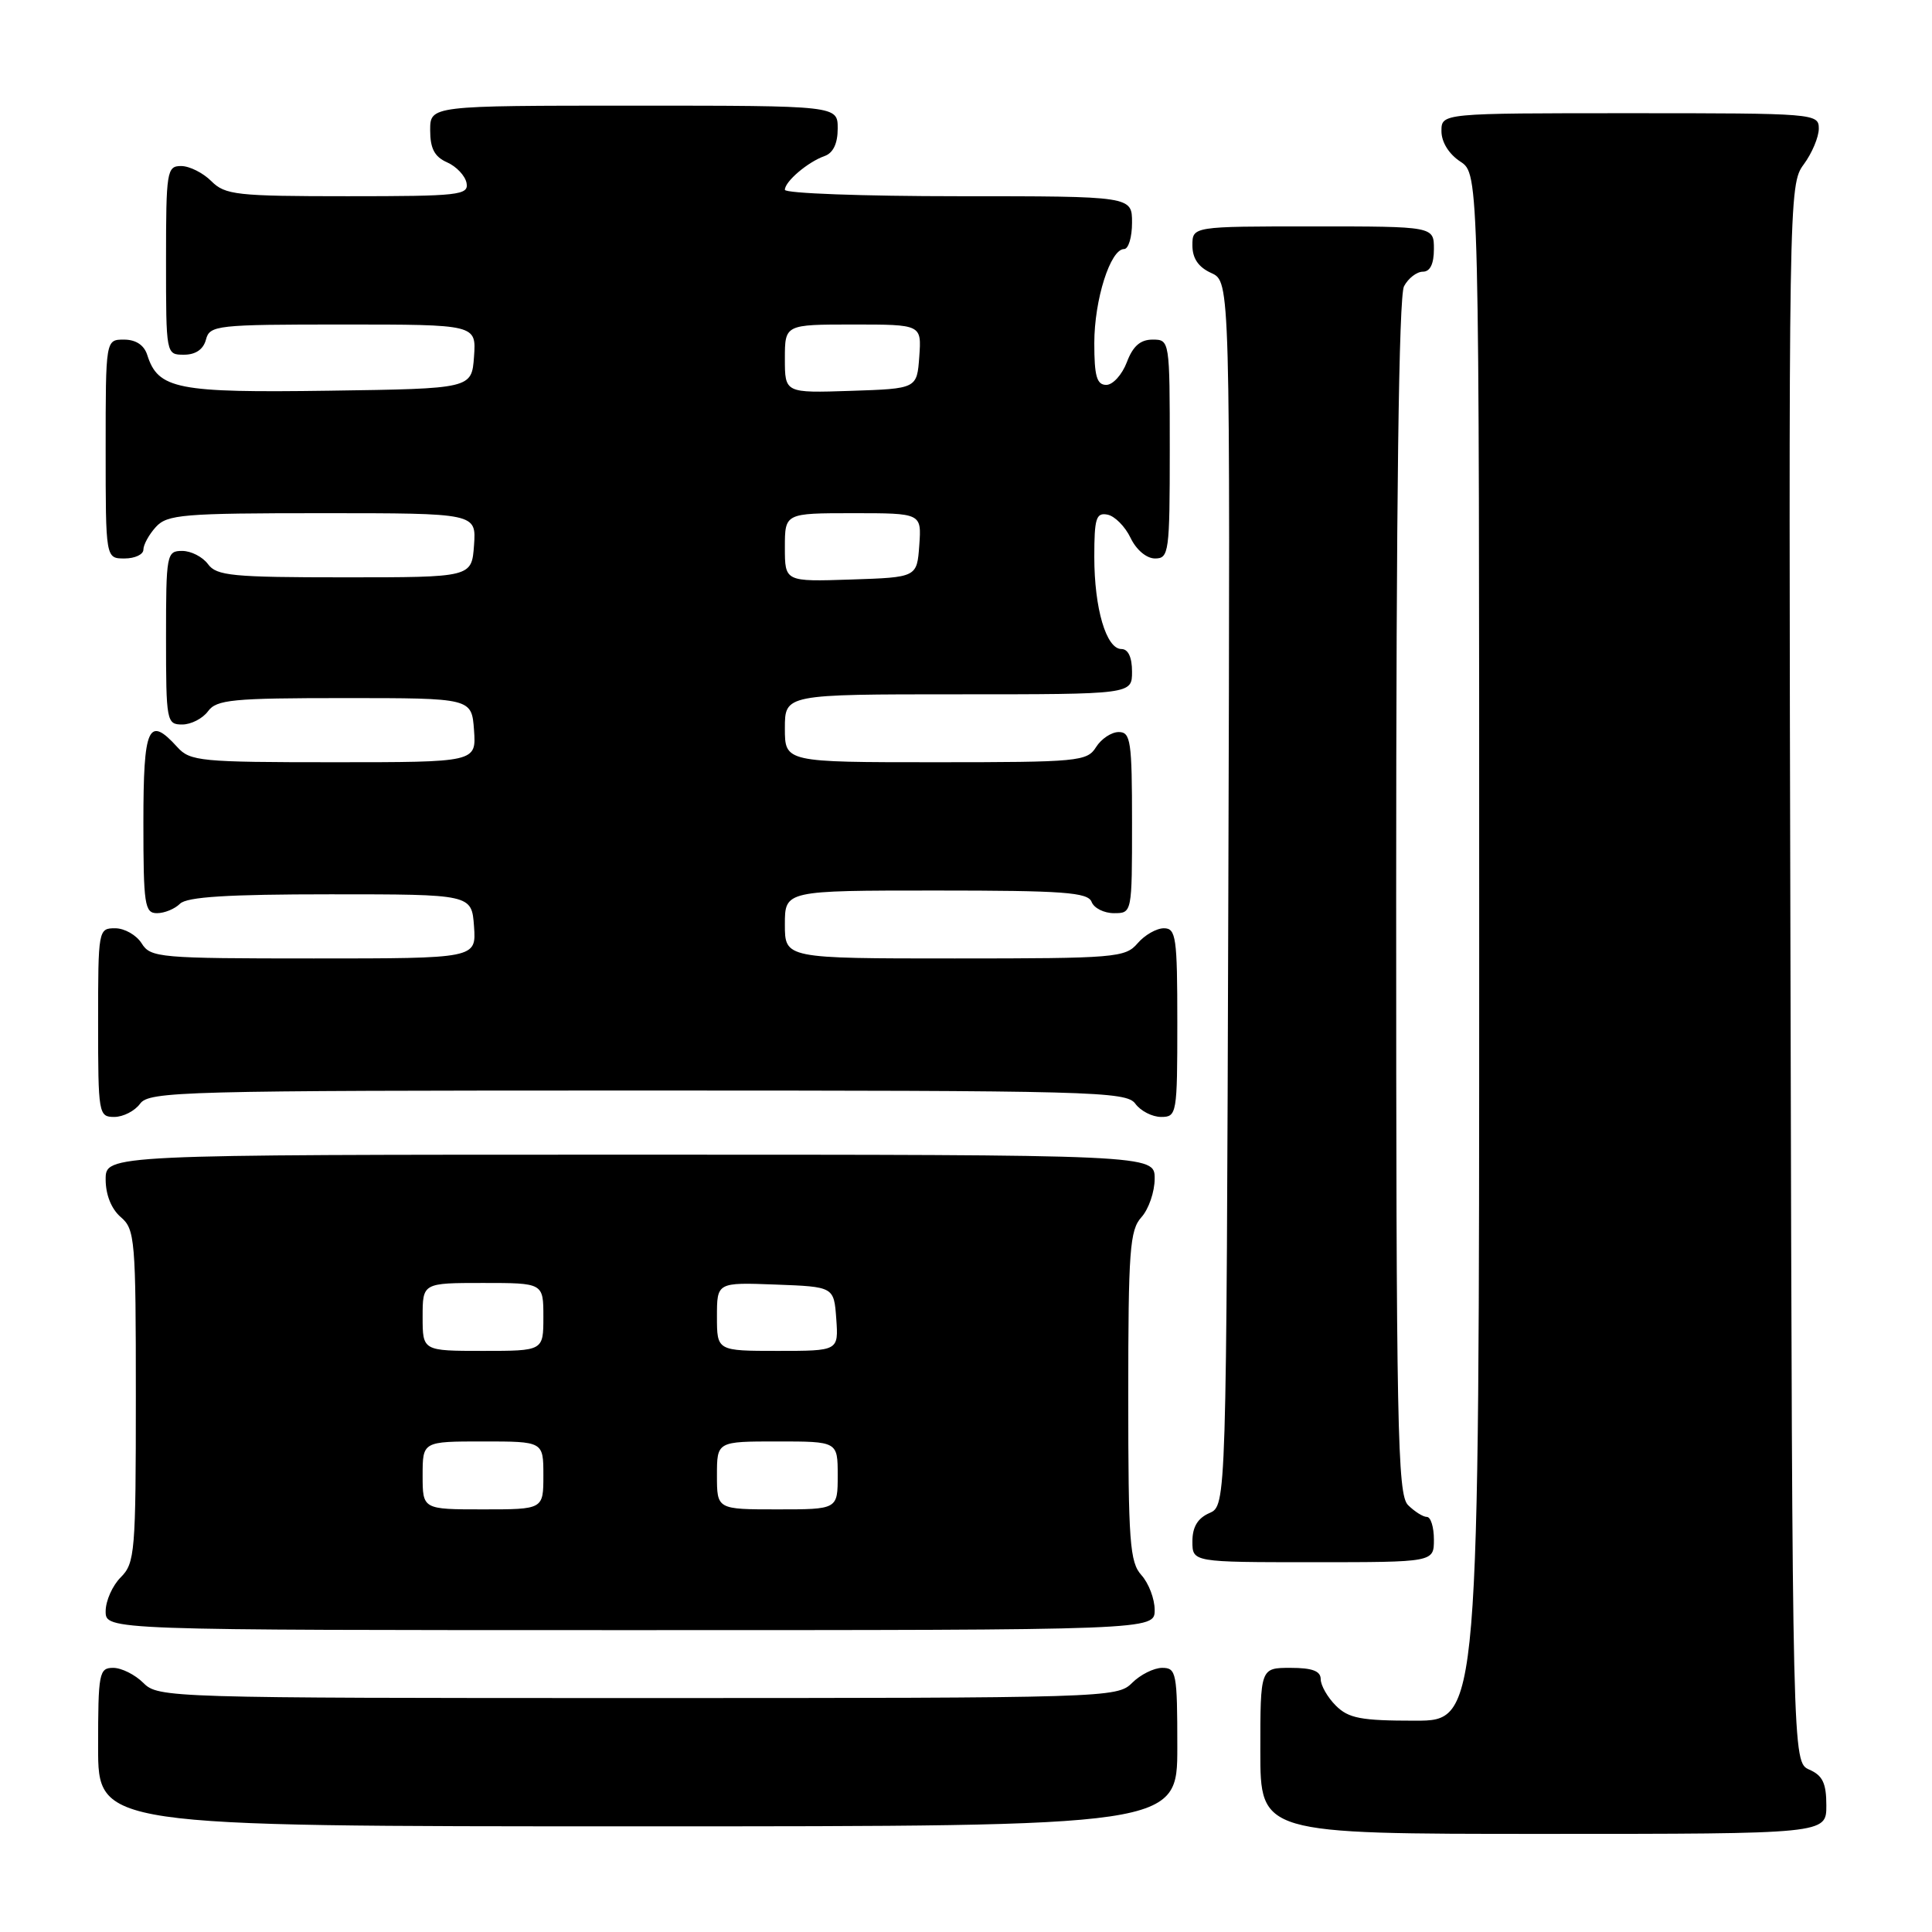<?xml version="1.0" encoding="UTF-8" standalone="no"?>
<!DOCTYPE svg PUBLIC "-//W3C//DTD SVG 1.1//EN" "http://www.w3.org/Graphics/SVG/1.1/DTD/svg11.dtd" >
<svg xmlns="http://www.w3.org/2000/svg" xmlns:xlink="http://www.w3.org/1999/xlink" version="1.1" viewBox="0 0 256 256">
 <g >
 <path fill="currentColor"
d=" M 242.00 239.24 C 242.00 236.29 241.51 235.26 239.75 234.49 C 237.50 233.50 237.50 233.50 237.25 129.00 C 236.99 25.79 237.02 24.47 239.00 21.79 C 240.10 20.30 241.00 18.16 241.00 17.04 C 241.00 15.04 240.50 15.00 216.00 15.00 C 191.00 15.00 191.00 15.00 191.00 17.38 C 191.00 18.83 191.99 20.42 193.50 21.41 C 196.00 23.05 196.00 23.05 196.00 125.52 C 196.00 228.00 196.00 228.00 187.50 228.00 C 180.33 228.00 178.69 227.69 177.00 226.00 C 175.90 224.90 175.00 223.32 175.00 222.50 C 175.00 221.42 173.89 221.00 171.00 221.00 C 167.00 221.00 167.00 221.00 167.00 232.00 C 167.00 243.00 167.00 243.00 204.50 243.00 C 242.00 243.00 242.00 243.00 242.00 239.24 Z  M 156.00 231.50 C 156.00 221.67 155.87 221.00 154.00 221.00 C 152.90 221.00 151.10 221.90 150.00 223.00 C 148.04 224.96 146.67 225.00 84.50 225.00 C 22.33 225.00 20.96 224.96 19.00 223.00 C 17.90 221.90 16.10 221.00 15.00 221.00 C 13.13 221.00 13.00 221.67 13.00 231.50 C 13.00 242.00 13.00 242.00 84.50 242.00 C 156.00 242.00 156.00 242.00 156.00 231.50 Z  M 153.00 213.33 C 153.00 211.86 152.21 209.79 151.25 208.72 C 149.70 207.01 149.50 204.35 149.50 185.00 C 149.50 165.65 149.70 162.99 151.25 161.28 C 152.21 160.21 153.00 157.92 153.00 156.17 C 153.00 153.00 153.00 153.00 83.50 153.00 C 14.00 153.00 14.00 153.00 14.00 156.28 C 14.00 158.32 14.76 160.20 16.00 161.27 C 17.89 162.88 18.00 164.22 18.00 184.99 C 18.00 205.67 17.88 207.12 16.00 209.00 C 14.90 210.10 14.00 212.12 14.00 213.50 C 14.00 216.00 14.00 216.00 83.50 216.00 C 153.00 216.00 153.00 216.00 153.00 213.33 Z  M 190.00 204.00 C 190.00 202.35 189.58 201.00 189.07 201.00 C 188.56 201.00 187.44 200.29 186.57 199.43 C 185.17 198.03 185.00 189.34 185.00 118.86 C 185.00 66.32 185.35 39.22 186.04 37.93 C 186.60 36.87 187.73 36.00 188.54 36.00 C 189.50 36.00 190.00 34.97 190.00 33.00 C 190.00 30.00 190.00 30.00 174.00 30.00 C 158.00 30.00 158.00 30.00 158.00 32.52 C 158.00 34.24 158.80 35.41 160.51 36.18 C 163.01 37.33 163.01 37.33 162.76 118.41 C 162.50 199.50 162.50 199.50 160.25 200.49 C 158.70 201.17 158.00 202.33 158.00 204.24 C 158.00 207.00 158.00 207.00 174.00 207.00 C 190.00 207.00 190.00 207.00 190.00 204.00 Z  M 18.56 146.25 C 19.76 144.61 24.07 144.50 84.50 144.50 C 144.93 144.50 149.24 144.61 150.44 146.25 C 151.14 147.21 152.68 148.00 153.86 148.00 C 155.93 148.00 156.00 147.61 156.00 135.50 C 156.00 124.19 155.83 123.00 154.22 123.00 C 153.24 123.00 151.67 123.90 150.73 125.00 C 149.11 126.89 147.78 127.00 126.51 127.00 C 104.00 127.00 104.00 127.00 104.00 122.50 C 104.00 118.00 104.00 118.00 124.03 118.00 C 140.91 118.00 144.15 118.24 144.64 119.50 C 144.95 120.33 146.29 121.00 147.61 121.00 C 150.00 121.00 150.00 120.99 150.00 109.00 C 150.00 98.21 149.82 97.00 148.24 97.00 C 147.27 97.00 145.92 97.90 145.23 99.00 C 144.05 100.89 142.90 101.00 123.99 101.00 C 104.00 101.00 104.00 101.00 104.00 96.50 C 104.00 92.00 104.00 92.00 127.00 92.00 C 150.00 92.00 150.00 92.00 150.00 89.00 C 150.00 87.09 149.49 86.00 148.60 86.00 C 146.58 86.00 145.00 80.63 145.00 73.78 C 145.00 68.68 145.24 67.90 146.74 68.19 C 147.70 68.37 149.08 69.76 149.80 71.26 C 150.56 72.86 151.92 74.00 153.05 74.00 C 154.89 74.00 155.00 73.20 155.00 59.50 C 155.00 45.07 154.99 45.00 152.72 45.00 C 151.10 45.00 150.11 45.87 149.31 48.00 C 148.68 49.65 147.46 51.00 146.59 51.00 C 145.33 51.00 145.00 49.85 145.00 45.47 C 145.00 39.72 147.13 33.00 148.95 33.00 C 149.53 33.00 150.00 31.43 150.00 29.50 C 150.00 26.00 150.00 26.00 127.00 26.00 C 114.35 26.00 104.00 25.62 104.00 25.15 C 104.00 24.05 107.03 21.47 109.25 20.68 C 110.40 20.28 111.00 19.02 111.00 17.03 C 111.00 14.00 111.00 14.00 84.00 14.00 C 57.00 14.00 57.00 14.00 57.00 17.26 C 57.00 19.68 57.58 20.78 59.24 21.51 C 60.48 22.06 61.64 23.29 61.82 24.25 C 62.12 25.86 60.84 26.00 46.07 26.00 C 31.33 26.00 29.83 25.83 28.00 24.00 C 26.90 22.90 25.10 22.00 24.00 22.00 C 22.11 22.00 22.00 22.67 22.00 34.50 C 22.00 47.00 22.00 47.00 24.38 47.00 C 25.93 47.00 26.95 46.29 27.29 45.00 C 27.79 43.10 28.65 43.00 45.46 43.00 C 63.11 43.00 63.11 43.00 62.81 47.25 C 62.50 51.50 62.50 51.50 43.61 51.77 C 23.45 52.06 20.95 51.57 19.51 47.03 C 19.09 45.72 18.00 45.00 16.43 45.00 C 14.00 45.00 14.00 45.00 14.00 59.50 C 14.00 74.00 14.00 74.00 16.50 74.00 C 17.88 74.00 19.00 73.47 19.00 72.83 C 19.00 72.18 19.74 70.83 20.65 69.83 C 22.16 68.17 24.22 68.00 42.71 68.00 C 63.11 68.00 63.11 68.00 62.81 72.25 C 62.50 76.50 62.50 76.50 45.67 76.50 C 30.79 76.50 28.69 76.30 27.56 74.75 C 26.85 73.79 25.32 73.00 24.14 73.00 C 22.08 73.00 22.00 73.42 22.00 84.50 C 22.00 95.58 22.08 96.00 24.14 96.00 C 25.32 96.00 26.85 95.21 27.56 94.25 C 28.69 92.70 30.79 92.50 45.67 92.50 C 62.50 92.50 62.50 92.50 62.81 96.75 C 63.11 101.00 63.11 101.00 44.21 101.00 C 26.58 101.00 25.19 100.87 23.50 99.00 C 19.66 94.76 19.00 96.23 19.00 109.00 C 19.00 119.89 19.17 121.00 20.80 121.00 C 21.79 121.00 23.16 120.44 23.85 119.75 C 24.76 118.84 30.17 118.50 43.80 118.50 C 62.50 118.50 62.50 118.50 62.81 122.75 C 63.11 127.00 63.11 127.00 41.57 127.00 C 21.10 127.00 19.95 126.90 18.77 125.00 C 18.08 123.90 16.50 123.00 15.26 123.00 C 13.03 123.00 13.00 123.19 13.00 135.50 C 13.00 147.61 13.07 148.00 15.14 148.00 C 16.32 148.00 17.86 147.21 18.56 146.25 Z  M 56.00 195.50 C 56.00 191.00 56.00 191.00 64.00 191.00 C 72.00 191.00 72.00 191.00 72.00 195.50 C 72.00 200.00 72.00 200.00 64.00 200.00 C 56.00 200.00 56.00 200.00 56.00 195.50 Z  M 95.00 195.50 C 95.00 191.00 95.00 191.00 103.00 191.00 C 111.00 191.00 111.00 191.00 111.00 195.50 C 111.00 200.00 111.00 200.00 103.00 200.00 C 95.00 200.00 95.00 200.00 95.00 195.50 Z  M 56.00 174.50 C 56.00 170.00 56.00 170.00 64.00 170.00 C 72.00 170.00 72.00 170.00 72.00 174.50 C 72.00 179.00 72.00 179.00 64.00 179.00 C 56.00 179.00 56.00 179.00 56.00 174.50 Z  M 95.00 174.46 C 95.00 169.92 95.00 169.92 102.75 170.21 C 110.50 170.50 110.50 170.50 110.81 174.75 C 111.11 179.00 111.11 179.00 103.06 179.00 C 95.00 179.00 95.00 179.00 95.00 174.46 Z  M 104.00 72.54 C 104.00 68.00 104.00 68.00 113.06 68.00 C 122.11 68.00 122.11 68.00 121.81 72.25 C 121.50 76.50 121.50 76.50 112.75 76.79 C 104.00 77.08 104.00 77.08 104.00 72.54 Z  M 104.00 47.54 C 104.00 43.00 104.00 43.00 113.06 43.00 C 122.11 43.00 122.11 43.00 121.81 47.25 C 121.50 51.50 121.50 51.50 112.75 51.79 C 104.00 52.08 104.00 52.08 104.00 47.54 Z "/>
</g>
</svg>